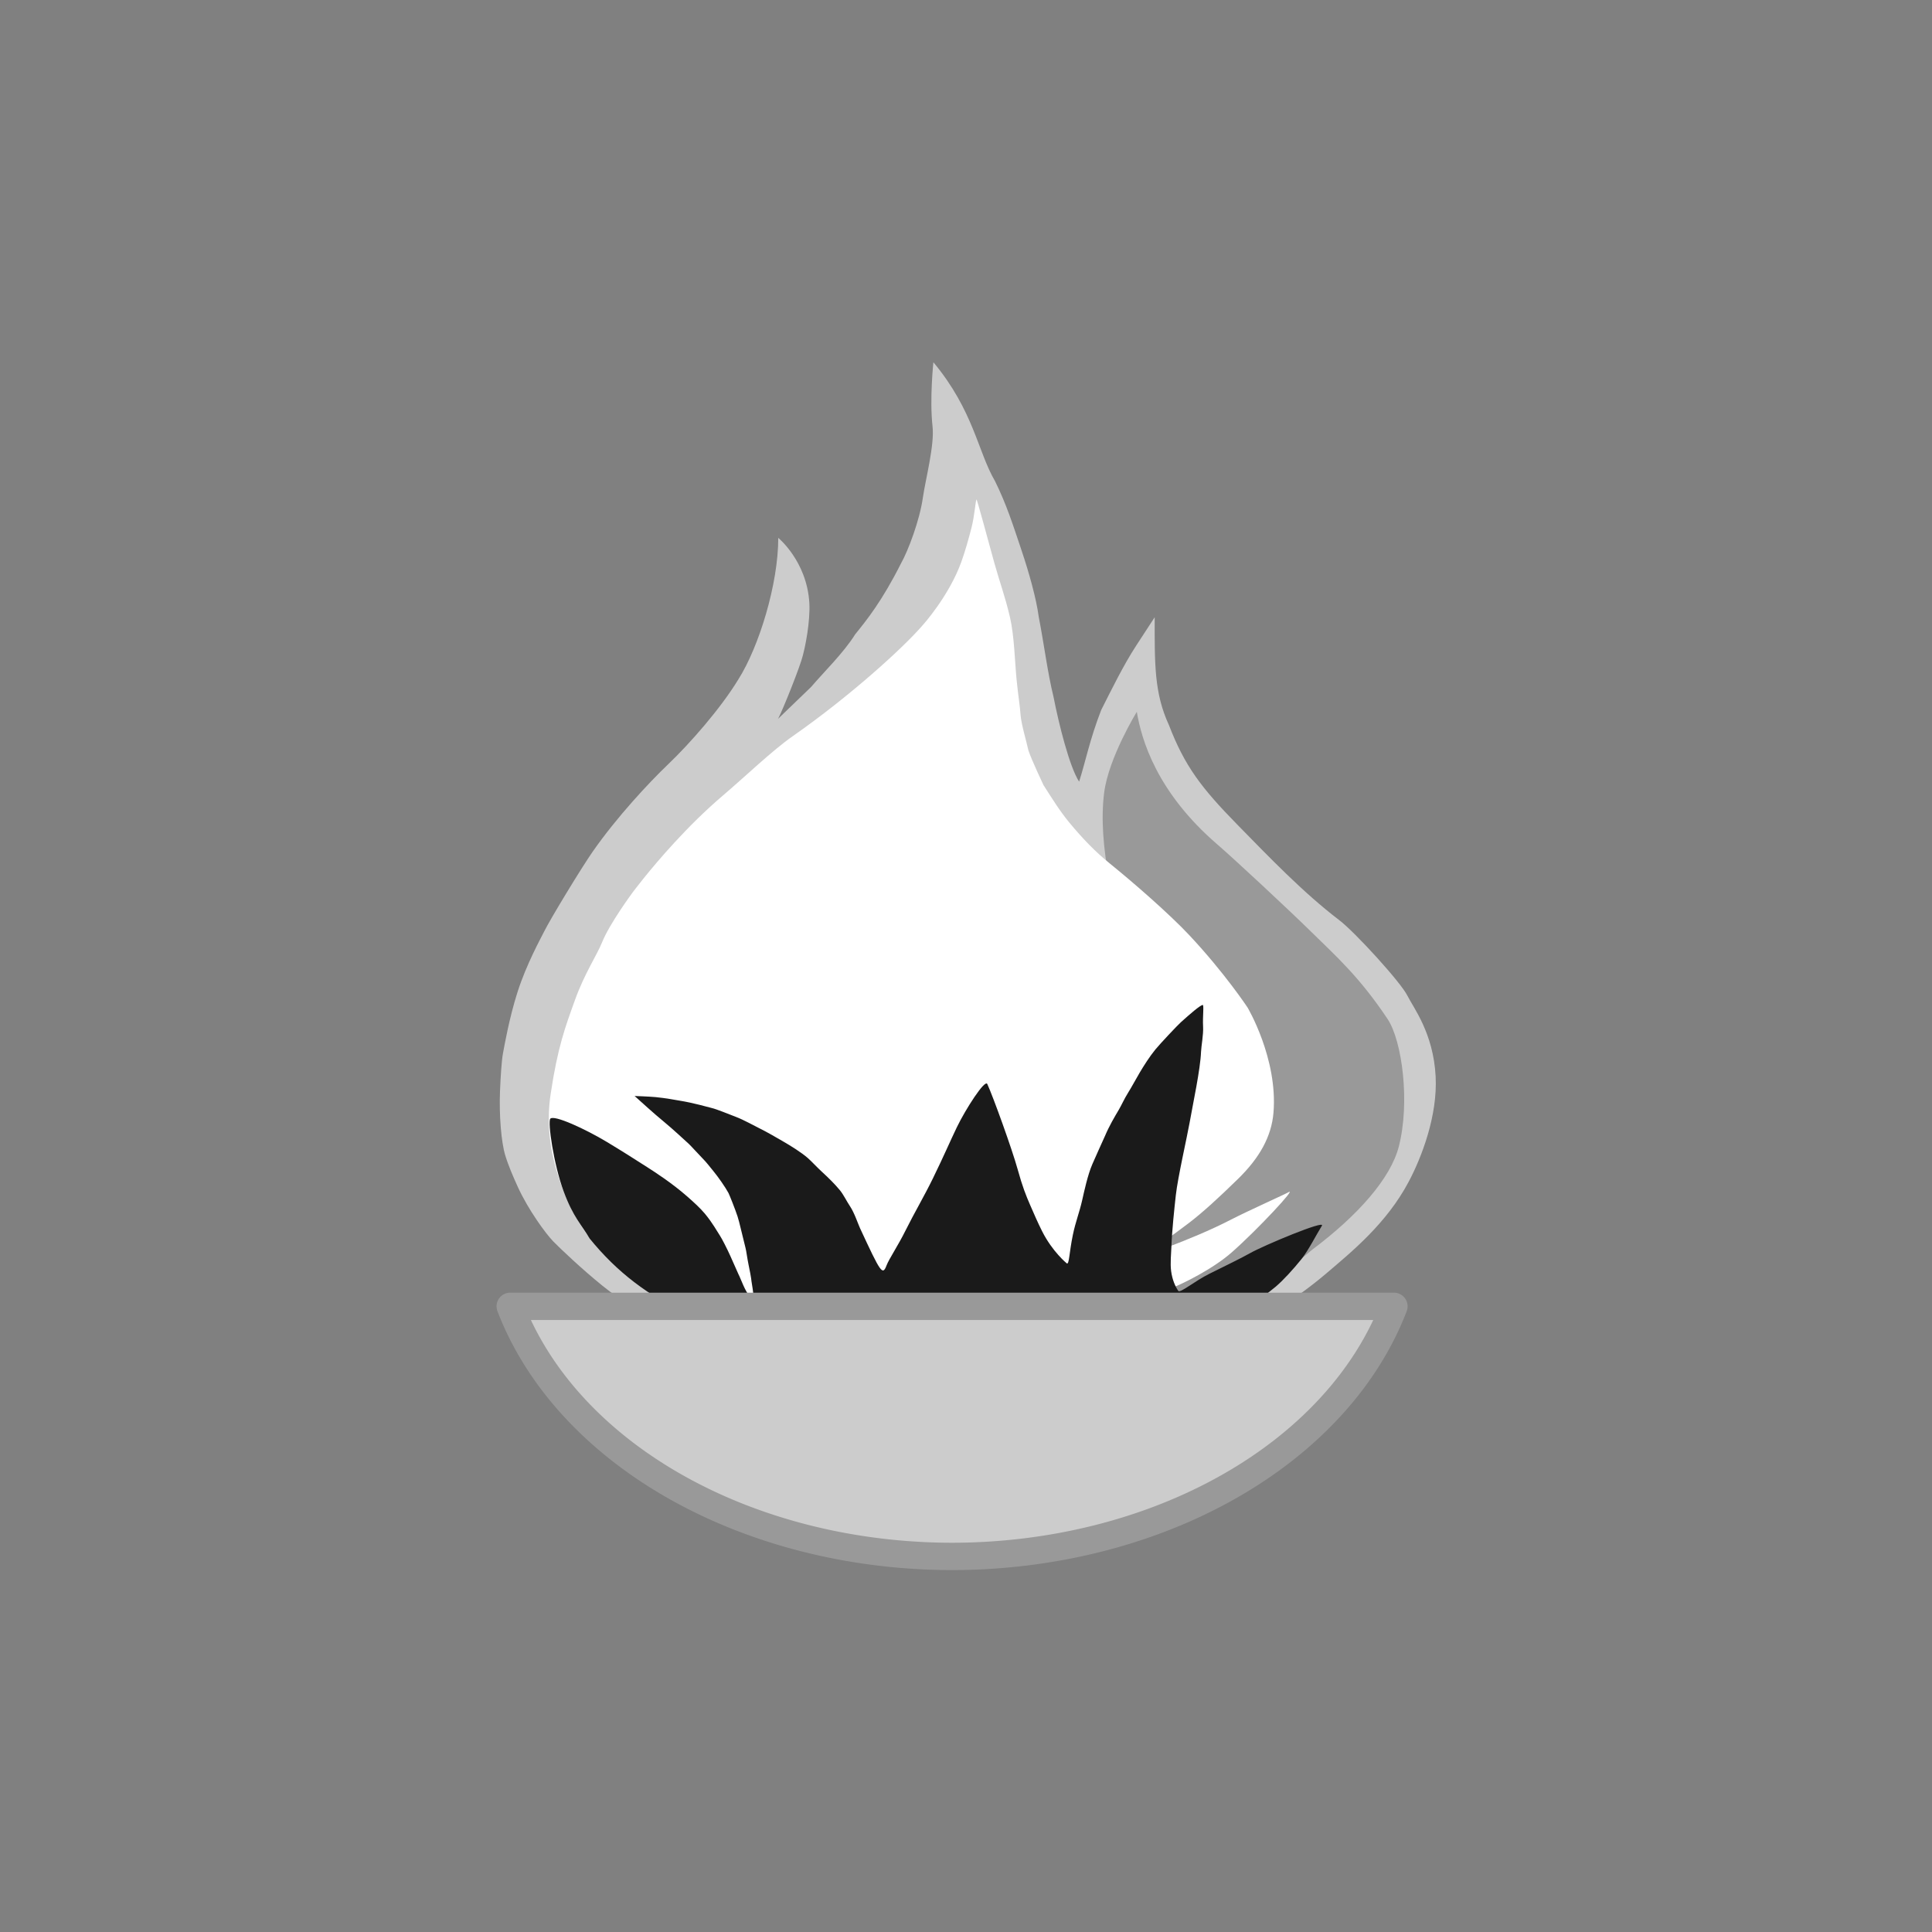 <?xml version="1.0" encoding="UTF-8" standalone="no"?>
<svg
   width="1200"
   height="1200"
   viewBox="0 0 1200 1200"
   version="1.1"
   preserveAspectRatio="xMidYMid"
   id="svg28"
   sodipodi:docname="inkscape-icon-grayscale_1200x1200.svg"
   inkscape:version="1.4 (e7c3feb100, 2024-10-09)"
   xml:space="preserve"
   xmlns:inkscape="http://www.inkscape.org/namespaces/inkscape"
   xmlns:sodipodi="http://sodipodi.sourceforge.net/DTD/sodipodi-0.dtd"
   xmlns="http://www.w3.org/2000/svg"
   xmlns:svg="http://www.w3.org/2000/svg"
   xmlns:rdf="http://www.w3.org/1999/02/22-rdf-syntax-ns#"
   xmlns:cc="http://creativecommons.org/ns#"
   xmlns:dc="http://purl.org/dc/elements/1.1/"><rect x="0" y="0" width="1200" height="1200" fill="#808080" stroke="none"/><title
     id="title1">Hestia Super Library Logo</title><defs
     id="defs32"><rect
       x="-684.255"
       y="1240.491"
       width="2503.403"
       height="364.835"
       id="rect880" /></defs><sodipodi:namedview
     id="namedview30"
     pagecolor="#ffffff"
     bordercolor="#666666"
     borderopacity="1.0"
     inkscape:pageshadow="2"
     inkscape:pageopacity="0.0"
     inkscape:pagecheckerboard="true"
     showgrid="false"
     inkscape:zoom="0.57481771"
     inkscape:cx="710.66008"
     inkscape:cy="544.52045"
     inkscape:window-width="1920"
     inkscape:window-height="971"
     inkscape:window-x="0"
     inkscape:window-y="40"
     inkscape:window-maximized="1"
     inkscape:current-layer="foreground"
     inkscape:showpageshadow="0"
     inkscape:deskcolor="#505050" /><style
     type="text/css"
     id="style856">
	.st0{fill:url(#SVGID_1_);stroke:#745C00;stroke-miterlimit:10;}
	.st1{fill:url(#SVGID_2_);stroke:#745C00;stroke-miterlimit:10;}
	.st2{fill:url(#SVGID_3_);stroke:#745C00;stroke-miterlimit:10;}
	.st3{fill:url(#SVGID_4_);stroke:#745C00;stroke-miterlimit:10;}
	.st4{fill:url(#SVGID_5_);stroke:#025641;stroke-miterlimit:10;}
	.st5{fill:url(#SVGID_6_);stroke:#025641;stroke-miterlimit:10;}
	.st6{fill:url(#SVGID_7_);stroke:#745C00;stroke-miterlimit:10;}
	.st7{fill:url(#SVGID_8_);stroke:#745C00;stroke-miterlimit:10;}
	.st8{fill:url(#SVGID_9_);stroke:#745C00;stroke-miterlimit:10;}
	.st9{fill:url(#SVGID_10_);stroke:#745C00;stroke-miterlimit:10;}
	.st10{fill:url(#SVGID_11_);stroke:#745C00;stroke-miterlimit:10;}
	.st11{fill:url(#SVGID_12_);stroke:#745C00;stroke-miterlimit:10;}
	.st12{fill:url(#SVGID_13_);stroke:#745C00;stroke-miterlimit:10;}
	.st13{fill:url(#SVGID_14_);}
	.st14{fill:url(#SVGID_15_);}
	.st15{fill:url(#SVGID_16_);stroke:#745C00;stroke-miterlimit:10;}
	.st16{fill:url(#SVGID_17_);}
	.st17{fill:url(#SVGID_18_);}
	.st18{fill:url(#SVGID_19_);stroke:#745C00;stroke-miterlimit:10;}
	.st19{fill:url(#SVGID_20_);stroke:#745C00;stroke-miterlimit:10;}
	.st20{fill:url(#SVGID_21_);stroke:#745C00;stroke-miterlimit:10;}
	.st21{fill:url(#SVGID_22_);stroke:#745C00;stroke-miterlimit:10;}
	.st22{fill:url(#SVGID_23_);stroke:#745C00;stroke-miterlimit:10;}
	.st23{fill:url(#SVGID_24_);stroke:#745C00;stroke-miterlimit:10;}
	.st24{fill:url(#SVGID_25_);stroke:#025641;stroke-miterlimit:10;}
	.st25{fill:url(#SVGID_26_);stroke:#025641;stroke-miterlimit:10;}
	.st26{fill:url(#SVGID_27_);stroke:#745C00;stroke-miterlimit:10;}
	.st27{fill:url(#SVGID_28_);stroke:#745C00;stroke-miterlimit:10;}
	.st28{fill:url(#SVGID_29_);stroke:#745C00;stroke-miterlimit:10;}
	.st29{fill:url(#SVGID_30_);stroke:#745C00;stroke-miterlimit:10;}
	.st30{fill:url(#SVGID_31_);stroke:#745C00;stroke-miterlimit:10;}
	.st31{fill:url(#SVGID_32_);stroke:#745C00;stroke-miterlimit:10;}
	.st32{fill:url(#SVGID_33_);stroke:#745C00;stroke-miterlimit:10;}
	.st33{fill:url(#SVGID_34_);stroke:#745C00;stroke-miterlimit:10;}
	.st34{fill:url(#SVGID_35_);stroke:#025641;stroke-miterlimit:10;}
	.st35{fill:none;}
	.st36{fill:url(#SVGID_36_);stroke:#745C00;stroke-miterlimit:10;}
	.st37{fill:url(#SVGID_37_);stroke:#745C00;stroke-miterlimit:10;}
</style><style
     type="text/css"
     id="style1299">
	.st0{fill:url(#SVGID_1_);stroke:#745C00;stroke-miterlimit:10;}
	.st1{fill:url(#SVGID_2_);stroke:#745C00;stroke-miterlimit:10;}
	.st2{fill:url(#SVGID_3_);stroke:#745C00;stroke-miterlimit:10;}
	.st3{fill:url(#SVGID_4_);stroke:#745C00;stroke-miterlimit:10;}
	.st4{fill:url(#SVGID_5_);stroke:#025641;stroke-miterlimit:10;}
	.st5{fill:url(#SVGID_6_);stroke:#025641;stroke-miterlimit:10;}
	.st6{fill:url(#SVGID_7_);stroke:#745C00;stroke-miterlimit:10;}
	.st7{fill:url(#SVGID_8_);stroke:#745C00;stroke-miterlimit:10;}
	.st8{fill:url(#SVGID_9_);stroke:#745C00;stroke-miterlimit:10;}
	.st9{fill:url(#SVGID_10_);stroke:#745C00;stroke-miterlimit:10;}
	.st10{fill:url(#SVGID_11_);stroke:#745C00;stroke-miterlimit:10;}
	.st11{fill:url(#SVGID_12_);stroke:#745C00;stroke-miterlimit:10;}
	.st12{fill:url(#SVGID_13_);stroke:#745C00;stroke-miterlimit:10;}
	.st13{fill:url(#SVGID_14_);}
	.st14{fill:url(#SVGID_15_);}
	.st15{fill:url(#SVGID_16_);stroke:#745C00;stroke-miterlimit:10;}
	.st16{fill:url(#SVGID_17_);}
	.st17{fill:url(#SVGID_18_);}
	.st18{fill:url(#SVGID_19_);stroke:#745C00;stroke-miterlimit:10;}
	.st19{fill:url(#SVGID_20_);stroke:#745C00;stroke-miterlimit:10;}
	.st20{fill:url(#SVGID_21_);stroke:#745C00;stroke-miterlimit:10;}
	.st21{fill:url(#SVGID_22_);stroke:#745C00;stroke-miterlimit:10;}
	.st22{fill:url(#SVGID_23_);stroke:#745C00;stroke-miterlimit:10;}
	.st23{fill:url(#SVGID_24_);stroke:#745C00;stroke-miterlimit:10;}
	.st24{fill:url(#SVGID_25_);stroke:#025641;stroke-miterlimit:10;}
	.st25{fill:url(#SVGID_26_);stroke:#025641;stroke-miterlimit:10;}
	.st26{fill:url(#SVGID_27_);stroke:#745C00;stroke-miterlimit:10;}
	.st27{fill:url(#SVGID_28_);stroke:#745C00;stroke-miterlimit:10;}
	.st28{fill:url(#SVGID_29_);stroke:#745C00;stroke-miterlimit:10;}
	.st29{fill:url(#SVGID_30_);stroke:#745C00;stroke-miterlimit:10;}
	.st30{fill:url(#SVGID_31_);stroke:#745C00;stroke-miterlimit:10;}
	.st31{fill:url(#SVGID_32_);stroke:#745C00;stroke-miterlimit:10;}
	.st32{fill:url(#SVGID_33_);stroke:#745C00;stroke-miterlimit:10;}
	.st33{fill:url(#SVGID_34_);stroke:#745C00;stroke-miterlimit:10;}
	.st34{fill:url(#SVGID_35_);stroke:#025641;stroke-miterlimit:10;}
	.st35{fill:none;}
	.st36{fill:url(#SVGID_36_);stroke:#745C00;stroke-miterlimit:10;}
	.st37{fill:url(#SVGID_37_);stroke:#745C00;stroke-miterlimit:10;}
</style><g
     transform="matrix(0.679,0,0,0.679,183.95,223.298)"
     id="foreground"
     inkscape:label="foreground"><path
       d="m 582.91,2.51 c 0,0 -3.589,33.91 -0.785,58.607 1.957,17.234 -6.548,48.969 -8.896,65.595 -2.831,20.039 -13.312,48.131 -19.948,59.814 -17.347,34.424 -31.085,51.494 -41.941,64.902 -10.316,16.68 -29.649,35.524 -40.253,48.068 l -30.742,29.634 c 0.674,1.053 15.935,-35.898 21.709,-53.502 3.851,-11.742 8.338,-36.994 7.373,-53.056 -2.289,-38.118 -28.42,-59.408 -28.42,-59.408 0.021,42.475 -17.754,99.85 -36.468,129.37 -16.215,26.749 -44.711,59.046 -63.945,77.42 -17.98,17.176 -47.302,48.638 -69.27,80.129 -10.311,14.781 -38.509,61.115 -44.577,73.362 -2.864,5.78 -16.099,29.662 -24.24,55.143 -7.684,24.052 -12.005,49.134 -13.381,56.415 -1.124,5.944 -2.09,20.316 -2.647,34.075 -0.891,22.014 1.097,46.576 4.704,58.629 2.8,9.357 7.345,19.897 11.651,29.315 9.509,20.801 25.506,42.728 32.506,49.857 6.234,6.349 25.602,24.833 45.033,40.546 16.993,13.742 44.132,31.181 58.246,39.212 15.967,9.085 42.849,20.988 57.231,26.579 10.499,5.073 40.487,12.615 40.487,12.615 0,0 352.63,5.03 362.34,0 65.641,-34.01 112.16,-62.986 143.7,-89.867 23.103,-19.69 55.022,-45.584 75.261,-83.728 11.928,-22.48 26.595,-60.53 24.706,-96.468 -2.087,-39.724 -20.304,-62.68 -25.871,-73.916 -6.068,-12.247 -47.945,-58.071 -62.279,-68.995 -33.227,-25.321 -64.694,-58.238 -93.455,-87.587 -32.919,-33.592 -47.967,-53.509 -62.343,-90.799 -13.58,-29.406 -13.077,-56.234 -13.056,-98.71 l -16.962,26.023 c -11.905,18.264 -23.2,41.57 -31.976,58.865 -10.447,26.904 -14.404,47.516 -20.181,65.507 -8.918,-13.649 -18.774,-53.724 -23.356,-77.239 -5.594,-22.882 -8.498,-47.181 -13.636,-73.819 -2.243,-16.814 -8.976,-40.573 -15.752,-60.714 -7.624,-22.663 -13.701,-41.966 -24.178,-63.097 -15.823,-27.057 -19.472,-64.38 -56.384,-108.78 z"
       style="fill:#cccccc;fill-opacity:1"
       id="flame-tip"
       inkscape:label="flame-tip" /><path
       d="m 668.8,863.66 c 0,0 62.161,5.91 108.91,14.474 21.482,3.935 44.214,11.952 49.976,9.082 21.73,-10.823 71.577,-47.144 101.86,-73.014 41.584,-31.214 71.606,-64.973 79.15,-94.402 10.317,-40.251 3.097,-96.422 -10.357,-116.59 -25.604,-38.377 -47.125,-57.417 -69.325,-79.223 -21.802,-21.416 -70.94,-67.116 -86.401,-80.439 -55.393,-47.733 -69.275,-95.595 -73.629,-121.24 0,0 -25.742,41.814 -29.85,73.846 -2.984,23.266 -0.932,50.579 4.644,79.676 3.702,19.314 4.264,37.387 2.31,53.218 -1.807,14.641 -26.604,69.259 -32.715,80.07 -10.346,18.303 -49.376,83.829 -58.182,110.11 -22.524,67.225 -14.71,120.24 13.608,144.43 z"
       style="fill:#999999;fill-opacity:1"
       id="flame-back-inner"
       inkscape:label="flame-back-inner" /><path
       d="m 622.29,127.99 c -1.101,3.195 -1.782,15.313 -4.566,26.045 -2.5,9.635 -5.543,20.768 -9.205,30.953 -11.315,31.472 -35.281,57.92 -35.281,57.92 -17.967,20.937 -66.957,65.298 -119.01,101.66 -18.755,13.104 -43.31,36.781 -63.908,54.314 -16.316,13.888 -31.425,29.051 -44.15,42.863 -23.376,25.373 -38.709,46.191 -38.709,46.191 0,0 -20.733,28.067 -27.541,45.002 -4.946,12.303 -15.959,28.209 -24.922,53.082 -8.766,24.325 -15.812,42.95 -22.219,86.006 -3.297,22.156 -1.569,43.008 3.545,62.984 7.571,29.576 20.514,56.267 39.922,77.898 23.126,25.775 52.983,42.977 76.725,57.166 29.055,17.364 55.426,24.131 55.426,24.131 16.247,-4.427 42.163,-12.634 65.229,-17.678 15.127,-3.308 35.056,-6.381 58.381,-7.993 24.056,-1.776 51.683,-4.162 79.835,-4.278 31.861,-0.71 65.062,0.657 80.231,2.104 14.316,1.259 30.591,3.148 34.665,3.334 14.216,1.024 41.324,-7.794 69.561,-18.414 15.4,-5.792 42.88,-19.862 59.631,-34.631 23.765,-20.952 59.972,-59.902 51.797,-54.934 -3.162,1.922 -36.799,16.907 -52.684,25.125 -37.078,19.182 -87.738,35.832 -87.738,35.832 0,0 15.597,-6.96 49.535,-32.957 12.894,-9.877 27.207,-23.063 44.76,-40.197 19.618,-19.15 30.621,-38.719 32.418,-60.68 4.043,-49.407 -23.758,-96.137 -23.758,-96.137 0,0 -20.684,-31.307 -53.043,-65.891 -18.381,-19.645 -51.712,-48.633 -72.416,-65.363 -14.395,-11.632 -25.48,-23.371 -37.527,-37.852 -8.428,-10.131 -16,-22.308 -23.671,-34.333 0,0 -11.074,-23.382 -13.753,-31.607 -1.489,-7.054 -6.663,-24.339 -7.211,-32.655 -0.548,-8.306 -2.203,-17.62 -3.692,-32.858 -1.49,-15.243 -2.053,-39.562 -5.994,-56.416 -4.532,-19.38 -9.561,-32.604 -14.205,-49.33 -5.946,-21.415 -16.092,-59.482 -16.461,-58.412 z"
       style="fill:#ffffff;fill-opacity:1"
       id="flame-blaze"
       inkscape:label="flame-blaze" /><path
       d="m 360.07,874.63 c -38.26,-18.467 -66.29,-39.411 -91.601,-70.548 -7.502,-12.718 -15.008,-19.483 -23.739,-42.999 -9.206,-24.794 -14.726,-63.585 -12.264,-66.583 3.242,-3.948 32.328,9.566 51.437,21.048 14.208,8.537 25.439,15.696 37.437,23.394 6.133,3.934 22.205,14.19 36.505,26.768 5.84,5.137 11.727,10.469 16.068,15.684 6.922,8.316 11.095,16.055 13.789,20.129 1.809,2.734 6.379,11.669 9.362,18.278 3.629,8.04 5.698,12.695 7.564,17 2.055,3.761 6.125,16.372 11.207,21.227 4.875,4.657 0.82,-11.729 0.335,-17.635 -0.084,-1.022 -1.187,-6.799 -2.436,-12.866 -1.117,-5.425 -1.946,-12.134 -2.671,-14.832 -0.627,-2.333 -2.883,-11.498 -4.301,-17.507 -1.034,-4.38 -2.12,-8.677 -3.001,-11.355 -2.122,-6.455 -7.413,-19.771 -8.326,-21.46 -2.925,-5.413 -9.562,-14.874 -13.842,-20.041 -3.242,-3.914 -6.024,-7.727 -10.166,-11.914 -3.408,-3.445 -10.201,-11.033 -12.214,-12.878 -3.082,-2.826 -15.031,-13.906 -22.541,-20.069 -10.775,-8.843 -21.276,-18.678 -27.075,-23.769 0,0 13.14,0.439 19.267,1.022 9.333,0.888 18.7,2.722 21.478,3.163 13.434,2.133 26.441,6.031 29.856,6.822 4.361,1.01 14.958,5.374 22.488,8.269 6.728,2.586 16.595,8.059 20.293,9.874 7.778,3.817 15.741,8.529 21.752,11.987 7.904,4.547 17.399,10.48 23.262,15.585 3.407,2.966 8.237,8.297 13.074,12.736 5.797,5.321 11.868,11.277 16.407,16.854 3.297,4.051 6.128,10.048 9.096,14.449 4.092,6.068 7.454,16.366 9.285,20.306 18.983,40.857 20.525,43.538 24.249,33.819 2.282,-5.955 10.232,-17.541 17.448,-32.063 7.773,-15.643 16.719,-30.712 24.839,-47.302 9.993,-20.418 15.883,-34.278 21.975,-46.912 8.029,-16.65 25.738,-44.143 27.848,-39.571 5.418,11.742 22.813,60.078 27.766,78.01 4.464,16.162 7.677,24.017 11.396,32.606 3.284,7.583 7.063,16.274 10.996,24.088 9.435,18.743 22.554,29.381 22.554,29.381 2.272,1.341 2.164,-9.762 5.563,-26.084 2.576,-12.369 5.915,-20.136 8.581,-31.945 1.832,-8.114 4.988,-22.84 9.191,-32.593 4.099,-9.513 8.422,-18.763 11.484,-25.653 4.21,-9.885 8.744,-17.422 12.678,-24.085 2.668,-4.519 4.903,-9.856 8.675,-15.887 3.257,-5.207 6.978,-12.208 10.566,-18.291 3.468,-5.881 9.204,-14.926 14.329,-21.143 4.372,-5.303 19.945,-21.899 23.447,-25.041 8.624,-7.737 16.976,-14.982 19.737,-15.698 1.47,-0.381 -0.073,10.538 0.439,19.727 0.419,7.522 -1.665,17.785 -1.872,23.13 -0.633,16.303 -7.319,47.032 -10.516,65.128 -2.208,12.501 -10.787,50.018 -12.545,66.001 -1.314,11.949 -3.456,31.62 -4.023,46.753 -0.24,6.402 -1.209,15.771 -0.281,22.718 1.095,8.193 3.848,14.143 6.556,18.158 1.578,2.339 15.215,-9.124 28.23,-15.576 14.597,-7.237 29.715,-14.599 37.258,-18.88 12.569,-7.133 69.396,-30.842 65.902,-25.218 -5.208,8.382 -12.462,22.812 -18.839,30.721 -7.389,9.165 -16.325,18.977 -23.337,24.984 -4.636,3.769 -22.509,18.149 -35.471,26.536 -11.434,7.398 -29.9,19.624 -33.588,19.624 h -418.7 c -18.563,-6.114 -29.772,-8.982 -48.325,-19.58 z"
       style="fill:#1a1a1a;fill-opacity:1"
       id="flame-inner"
       inkscape:label="flame-inner" /><path
       d="M 195.81,866.11 A 421.12,316.37 0 0 0 600,1094.88 421.12,316.37 0 0 0 1004.19,866.11 Z"
       style="fill:#cccccc;stroke:#999999;stroke-width:25;stroke-linejoin:round;fill-opacity:1;stroke-opacity:1"
       id="hearth"
       inkscape:label="hearth" /></g></svg>
